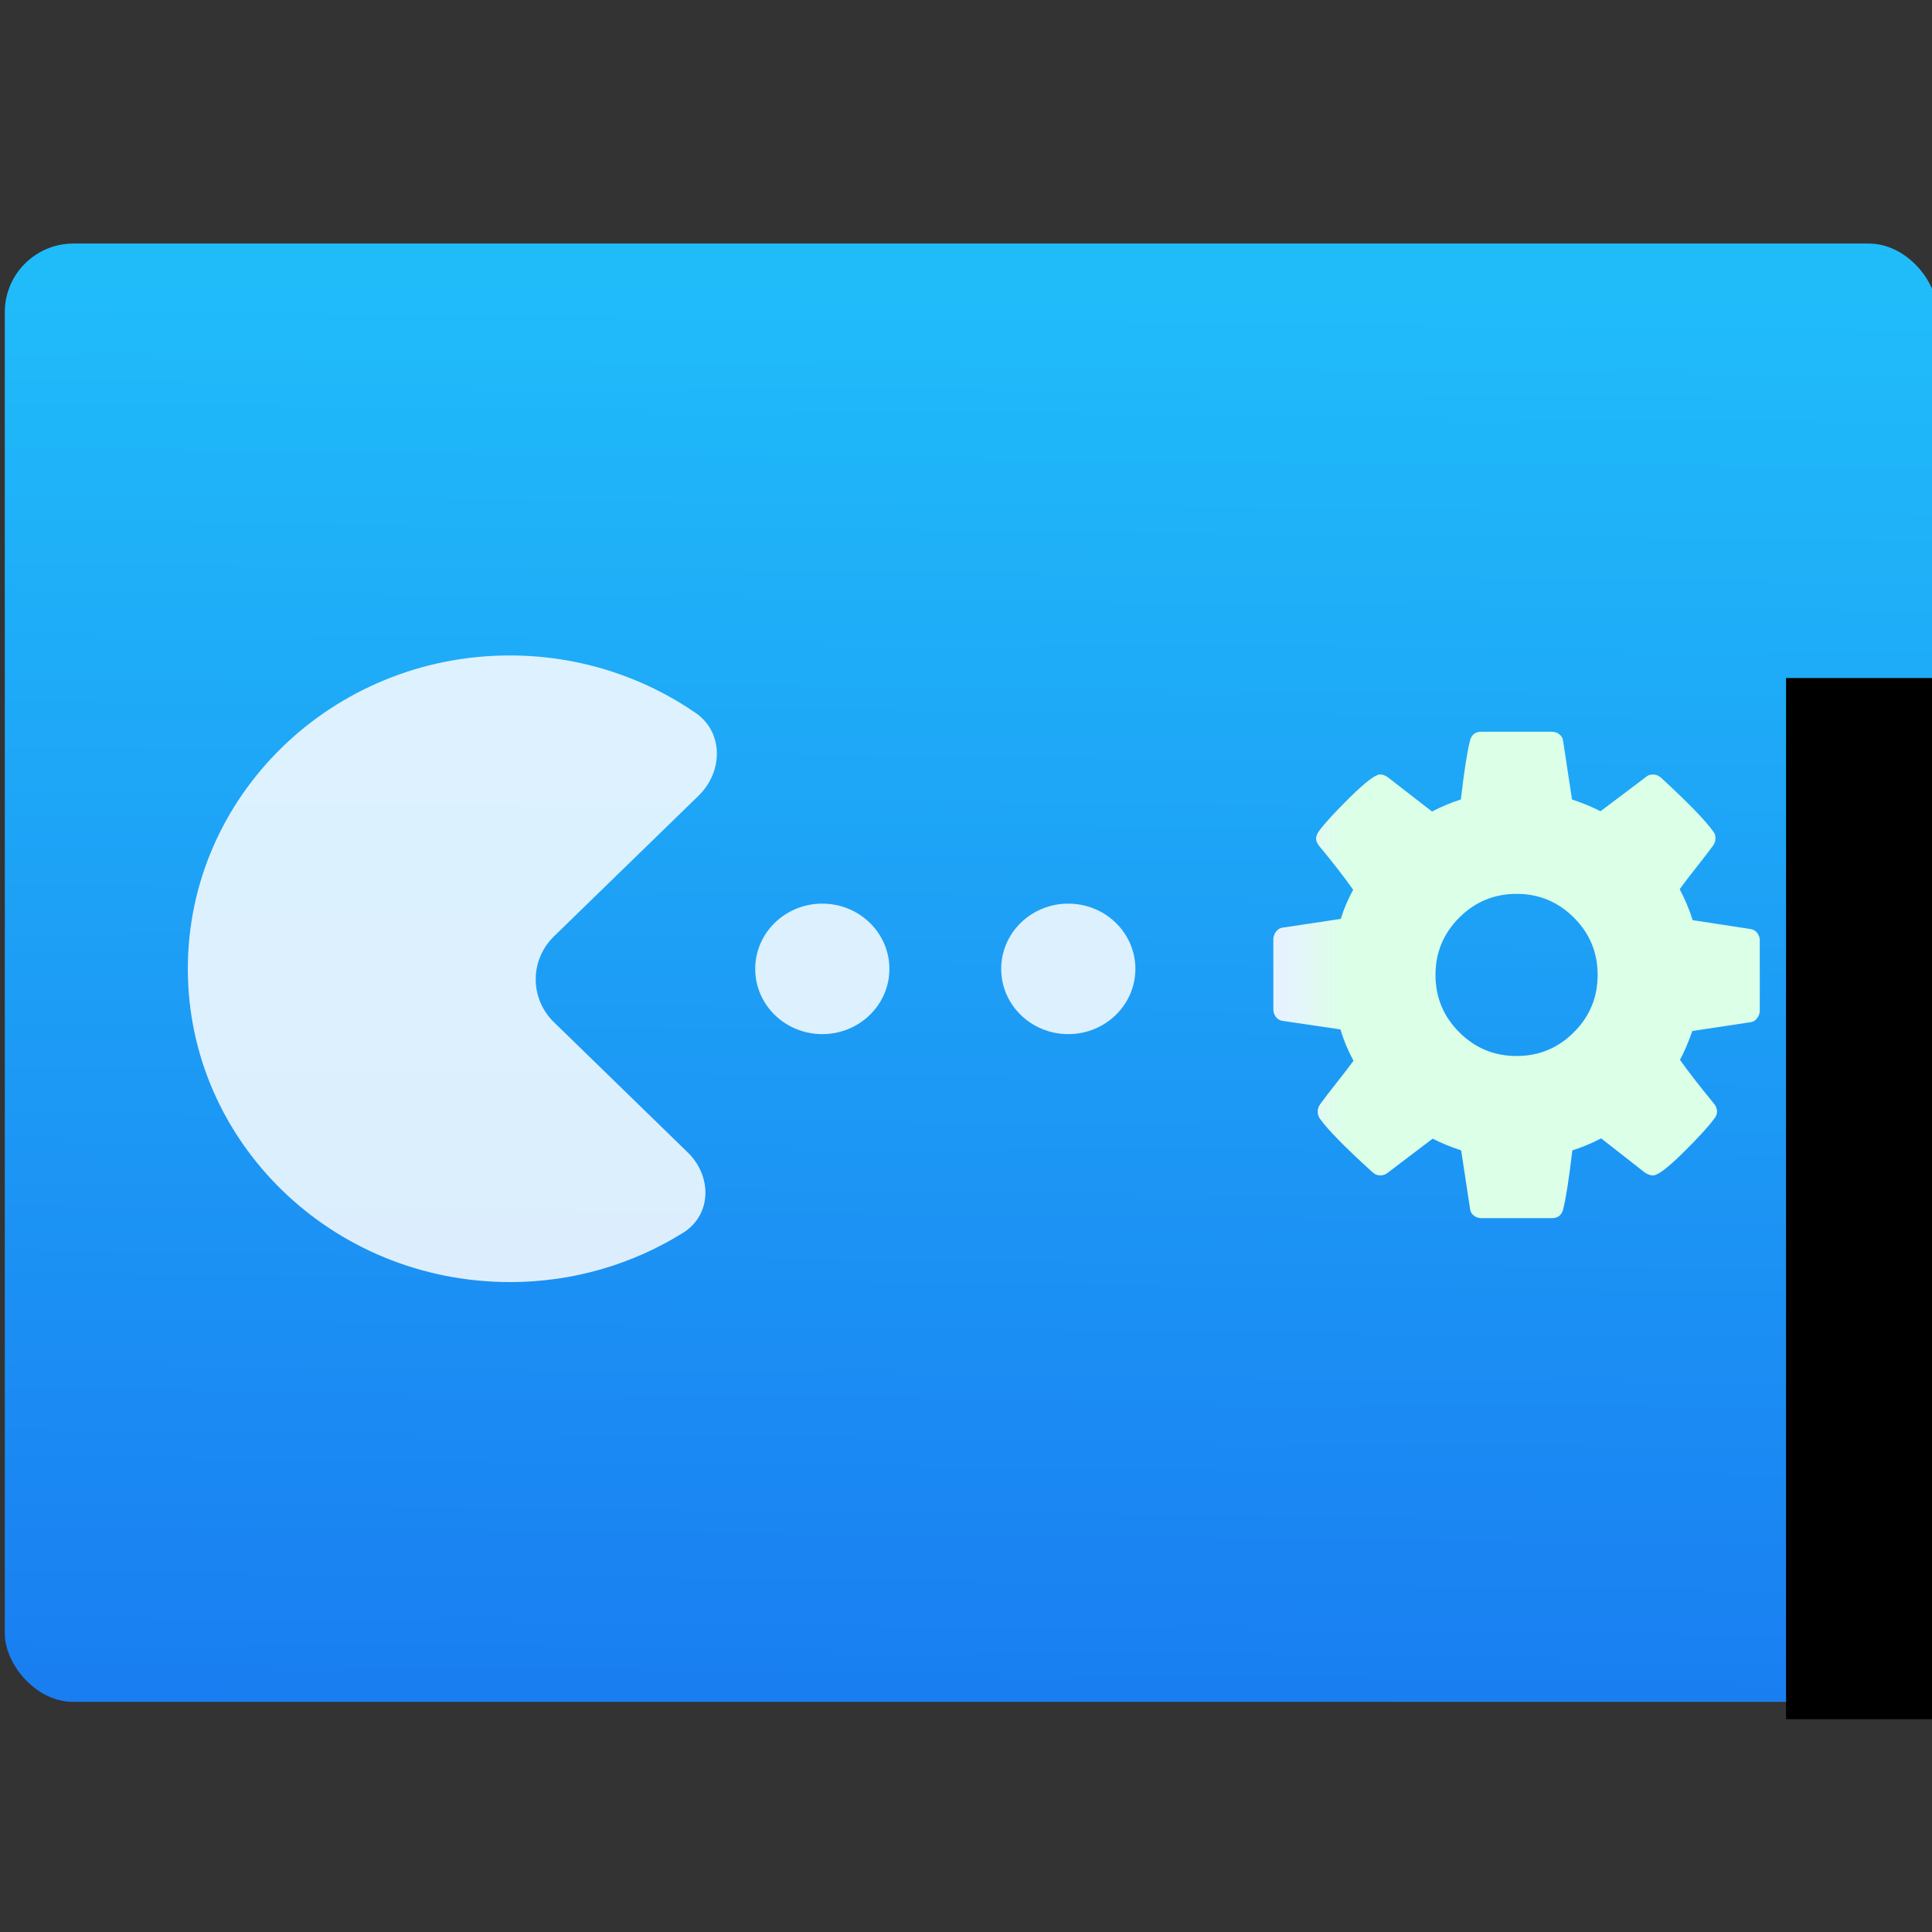 <svg xmlns="http://www.w3.org/2000/svg" viewBox="0 0 48 48"><rect x="0" y="0" width="48" height="48" fill="#333333" stroke="none"/><defs><linearGradient gradientTransform="matrix(1.052 0 0 1.028-22.768-10.984)" gradientUnits="userSpaceOnUse" y2="508.63" x2="409.94" y1="542.8" x1="409.57" id="0"><stop stop-color="#197cf1"/><stop offset="1" stop-color="#20bcfa"/></linearGradient><linearGradient gradientUnits="userSpaceOnUse" x2="18.772" x1="3.147" id="1"><stop stop-color="#e6f3ff"/><stop offset="1" stop-color="#dcffe7"/></linearGradient></defs><g transform="matrix(1.037 0 0 1.037-398.12-523.69)" fill="#fff" fill-opacity=".847"><rect width="46.3" height="34.939" x="384.03" y="510.84" fill="url(#0)" fill-opacity="1" rx="1.644" stroke-width="1"/><g transform="translate(.325)"><path d="m419 537.82c.883 0 1.6-.698 1.6-1.56 0-.861-.716-1.56-1.6-1.56-.883 0-1.599.698-1.599 1.56 0 .863.716 1.56 1.599 1.56m-5.864 0c.883 0 1.6-.698 1.6-1.56 0-.861-.716-1.56-1.6-1.56-.883 0-1.599.698-1.599 1.56 0 .863.716 1.56 1.599 1.56m-7.449 5.929c1.519 0 2.933-.431 4.125-1.175.694-.432.699-1.357.117-1.925l-3.187-3.111c-.583-.568-.584-1.489 0-2.058l3.446-3.362c.583-.569.6-1.515-.072-1.978-1.251-.865-2.78-1.374-4.43-1.374-4.238 0-7.675 3.356-7.675 7.492 0 4.137 3.437 7.49 7.676 7.49" fill="#fff" stroke="none" fill-opacity=".847" transform="matrix(1.005 0 0 1.002-11.911-9.115)" stroke-opacity=".8"/><g transform="matrix(1.663 0 0 1.663-258.06-349.83)" fill-opacity="1"><flowRoot transform="translate(389.57 520.8)" font-family="sans-serif" fill="#000" text-align="start" word-spacing="0" line-height="125%" letter-spacing="0" font-size="10"><flowRegion><path d="m22 3h27v15h-27z"/></flowRegion><flowPara>Plasm</flowPara></flowRoot><path d="m124.92 52.2c-.436-.571-1-.911-1.711-1.019l-14.909-2.281c-.815-2.607-1.929-5.268-3.341-7.984.977-1.358 2.443-3.272 4.398-5.744 1.955-2.472 3.34-4.277 4.155-5.418.435-.598.651-1.222.651-1.874 0-.76-.189-1.357-.57-1.792-1.955-2.771-6.436-7.387-13.443-13.851-.65-.543-1.33-.814-2.035-.814-.815 0-1.467.244-1.956.732l-11.568 8.718c-2.228-1.141-4.672-2.146-7.333-3.02l-2.281-14.99c-.054-.706-.367-1.29-.937-1.752-.571-.462-1.235-.692-1.997-.692h-18.09c-1.575 0-2.553.76-2.933 2.281-.706 2.715-1.494 7.766-2.363 15.15-2.553.816-5.02 1.848-7.414 3.097l-11.243-8.718c-.706-.543-1.412-.814-2.118-.814-1.195 0-3.761 1.941-7.699 5.825-3.938 3.884-6.612 6.803-8.03 8.758-.489.706-.733 1.331-.733 1.874 0 .652.271 1.304.814 1.955 3.639 4.4 6.545 8.147 8.718 11.244-1.358 2.498-2.417 4.997-3.177 7.495l-15.15 2.281c-.597.109-1.113.462-1.548 1.06-.435.597-.652 1.222-.652 1.873v18.09c0 .707.217 1.344.652 1.914.435.571 1 .912 1.711 1.02l14.91 2.2c.76 2.661 1.873 5.349 3.34 8.06-.977 1.358-2.444 3.272-4.399 5.744-1.955 2.472-3.341 4.277-4.155 5.418-.435.599-.652 1.222-.652 1.874 0 .706.19 1.33.57 1.873 2.118 2.934 6.599 7.497 13.443 13.688.598.598 1.277.896 2.037.896.815 0 1.494-.244 2.037-.732l11.488-8.719c2.228 1.141 4.672 2.146 7.333 3.02l2.281 14.99c.055.706.367 1.29.937 1.752.57.463 1.236.692 1.996.692h18.09c1.577 0 2.554-.76 2.935-2.281.705-2.716 1.492-7.766 2.361-15.15 2.553-.815 5.03-1.848 7.414-3.097l11.244 8.8c.76.488 1.467.732 2.118.732 1.194 0 3.747-1.927 7.657-5.784 3.912-3.856 6.6-6.79 8.06-8.8.489-.543.734-1.167.734-1.873 0-.706-.271-1.387-.815-2.037-3.91-4.78-6.816-8.527-8.718-11.243 1.086-2.01 2.146-4.481 3.178-7.414l15.07-2.28c.651-.109 1.196-.463 1.63-1.061.434-.598.65-1.223.65-1.874v-18.09c0-.706-.215-1.343-.651-1.914m-47.17 25.541c-4.073 4.074-8.989 6.111-14.747 6.111-5.758 0-10.673-2.037-14.747-6.111-4.073-4.073-6.11-8.988-6.11-14.746 0-5.758 2.036-10.673 6.11-14.747 4.074-4.073 8.99-6.11 14.747-6.11 5.758 0 10.674 2.037 14.747 6.11 4.073 4.074 6.11 8.989 6.11 14.747 0 5.758-2.037 10.673-6.11 14.746" transform="matrix(.056 0 0 .056 404.16 524.55)" fill="url(#1)"/></g></g></g></svg>